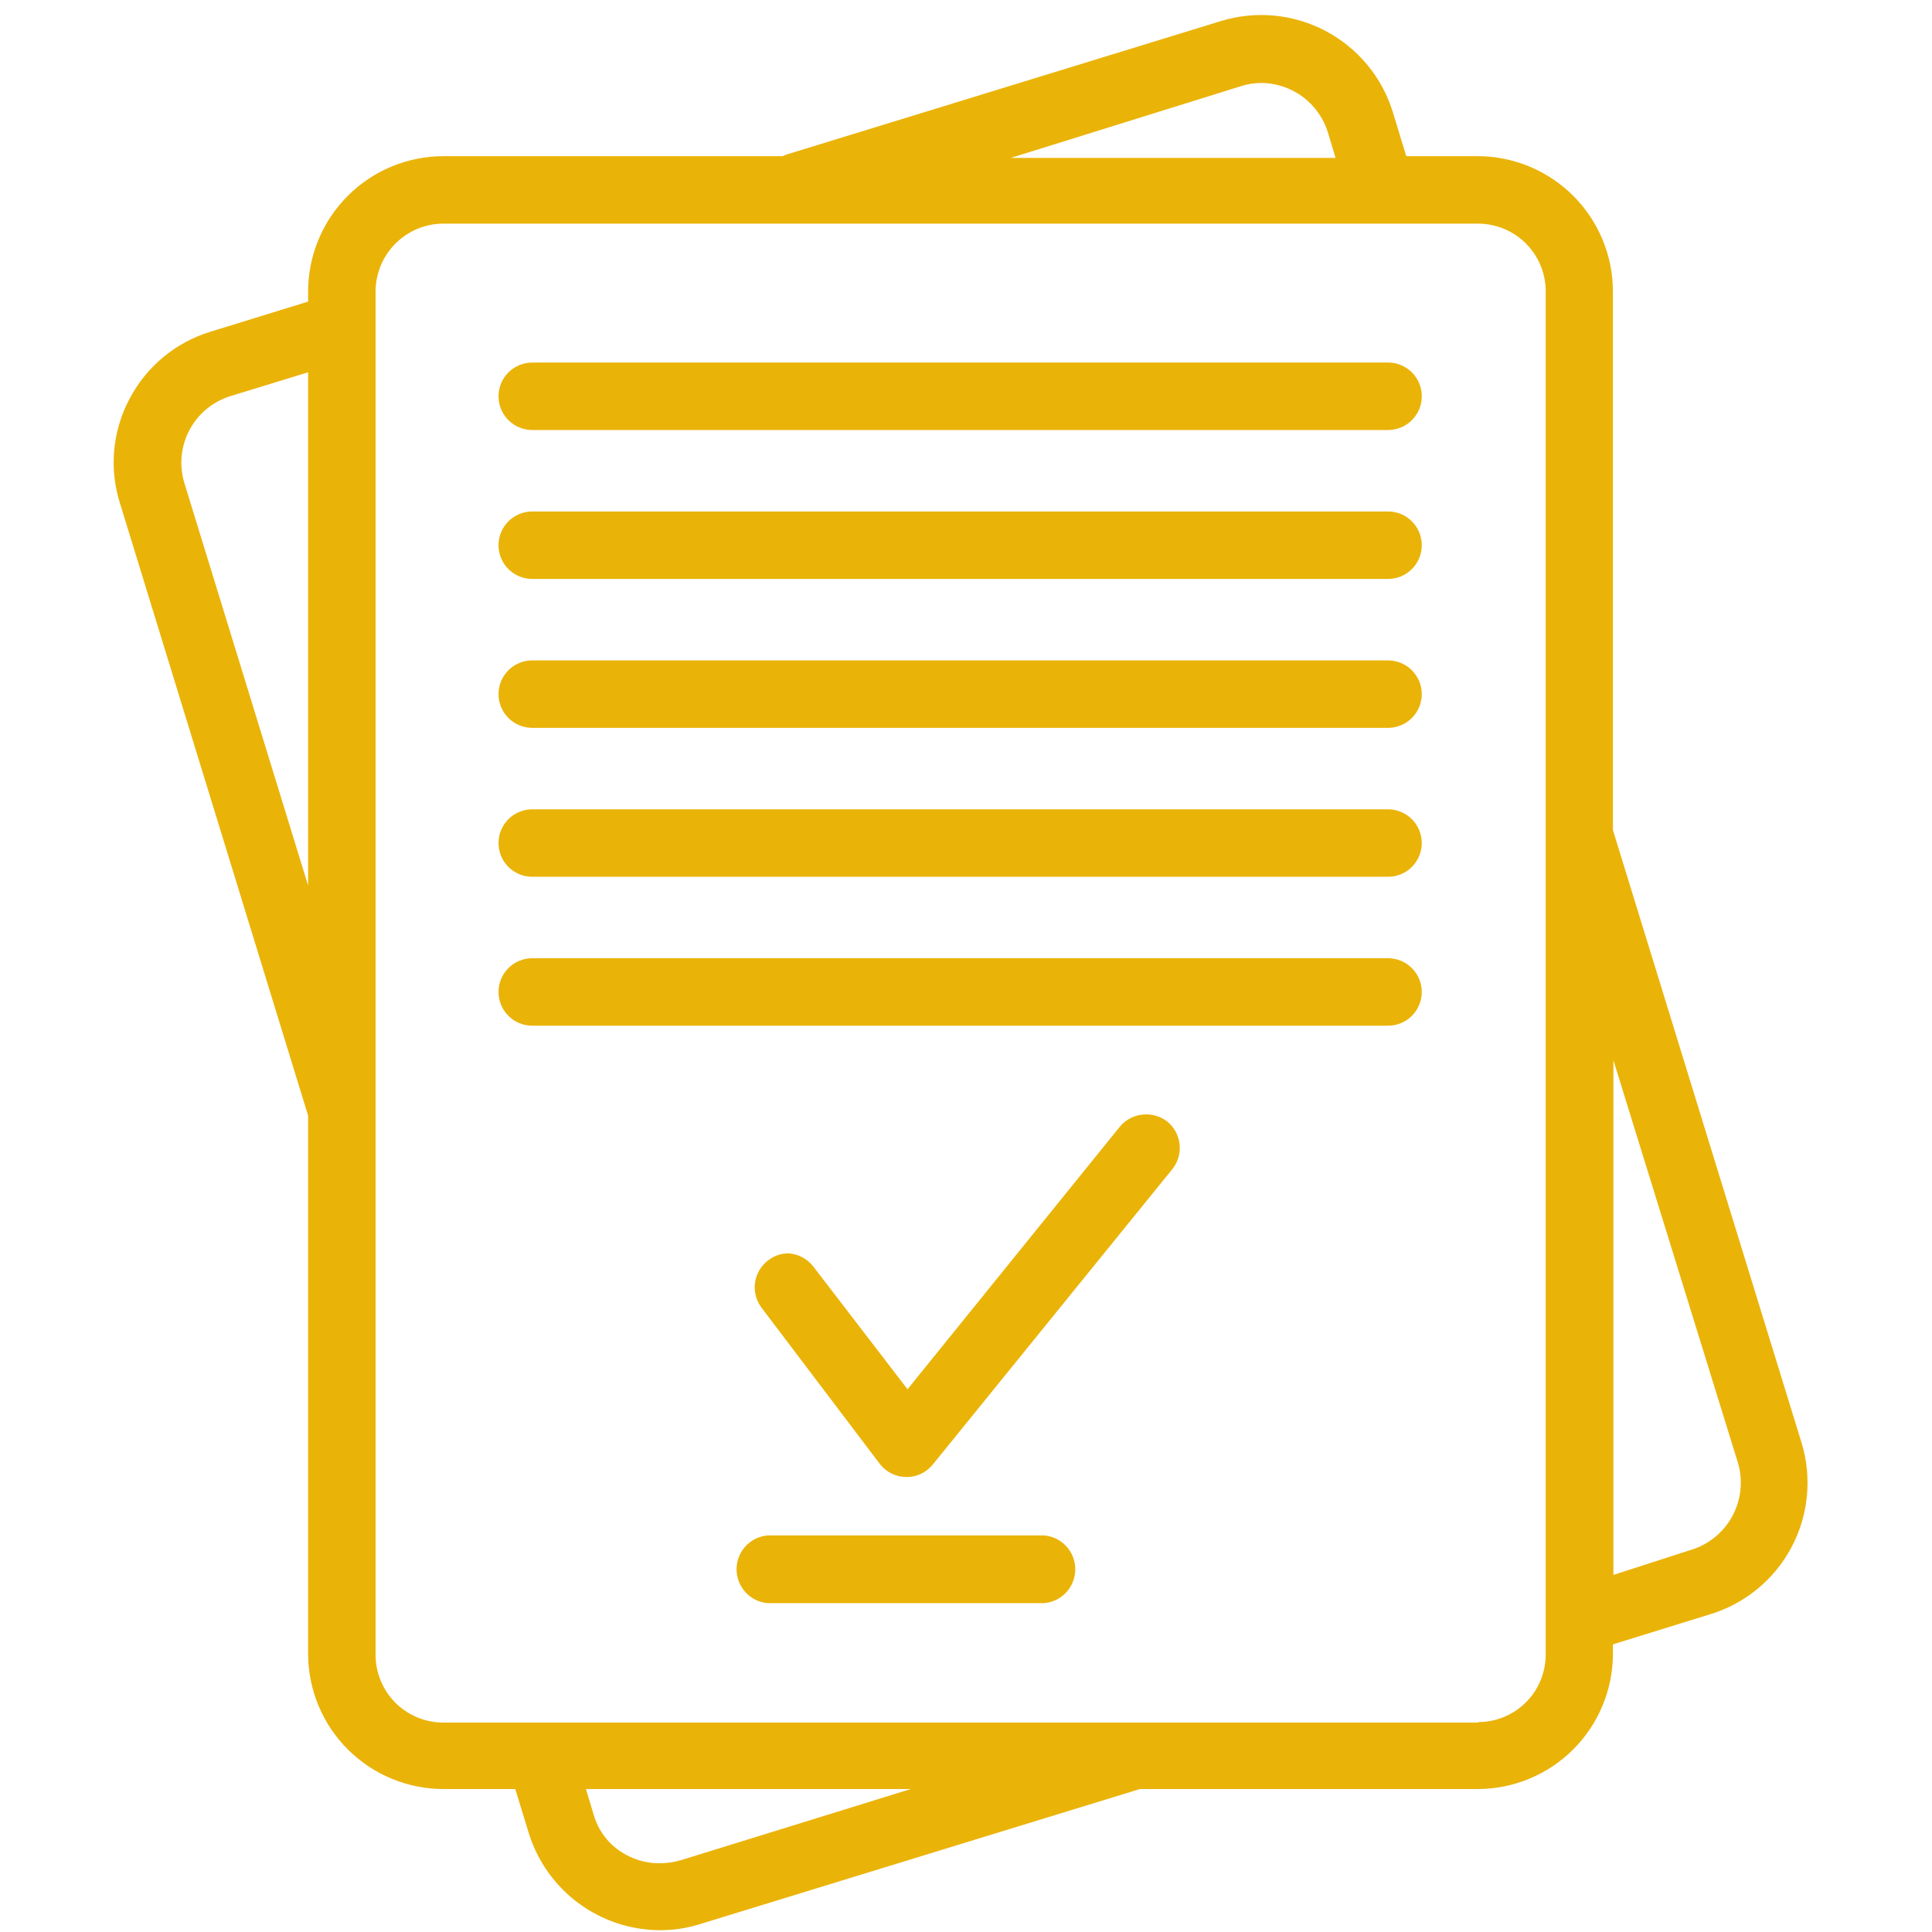 <svg xmlns="http://www.w3.org/2000/svg" xmlns:xlink="http://www.w3.org/1999/xlink" width="500" zoomAndPan="magnify" viewBox="0 0 375 375" height="500" preserveAspectRatio="xMidYMid meet" version="1.2"><g id="42a654b245"><path style=" stroke:none;fill-rule:nonzero;fill:#eab308;fill-opacity:1;" d="M 269.414 185.992 L 103.309 185.992 C 102.879 185.992 102.453 186.035 102.031 186.117 C 101.609 186.203 101.199 186.328 100.801 186.492 C 100.406 186.656 100.027 186.855 99.672 187.098 C 99.312 187.336 98.98 187.605 98.68 187.91 C 98.375 188.215 98.102 188.547 97.863 188.902 C 97.625 189.262 97.422 189.637 97.258 190.035 C 97.094 190.434 96.969 190.84 96.887 191.262 C 96.801 191.684 96.762 192.109 96.762 192.539 C 96.762 192.969 96.801 193.395 96.887 193.816 C 96.969 194.238 97.094 194.648 97.258 195.047 C 97.422 195.441 97.625 195.82 97.863 196.176 C 98.102 196.535 98.375 196.867 98.68 197.168 C 98.98 197.473 99.312 197.746 99.672 197.984 C 100.027 198.223 100.406 198.426 100.801 198.59 C 101.199 198.754 101.609 198.879 102.031 198.961 C 102.453 199.047 102.879 199.086 103.309 199.086 L 269.414 199.086 C 269.848 199.086 270.273 199.047 270.691 198.961 C 271.113 198.879 271.523 198.754 271.922 198.59 C 272.32 198.426 272.695 198.223 273.055 197.984 C 273.41 197.746 273.742 197.473 274.047 197.168 C 274.352 196.867 274.621 196.535 274.859 196.176 C 275.098 195.82 275.301 195.441 275.465 195.047 C 275.629 194.648 275.754 194.238 275.836 193.816 C 275.922 193.395 275.965 192.969 275.965 192.539 C 275.965 192.109 275.922 191.684 275.836 191.262 C 275.754 190.84 275.629 190.434 275.465 190.035 C 275.301 189.637 275.098 189.262 274.859 188.902 C 274.621 188.547 274.352 188.215 274.047 187.91 C 273.742 187.605 273.41 187.336 273.055 187.098 C 272.695 186.855 272.32 186.656 271.922 186.492 C 271.523 186.328 271.113 186.203 270.691 186.117 C 270.273 186.035 269.848 185.992 269.414 185.992 Z M 269.414 185.992 "/><path style=" stroke:none;fill-rule:nonzero;fill:#eab308;fill-opacity:1;" d="M 269.414 157.086 L 103.309 157.086 C 102.879 157.086 102.453 157.129 102.031 157.215 C 101.609 157.297 101.199 157.422 100.801 157.586 C 100.406 157.75 100.027 157.953 99.672 158.191 C 99.312 158.43 98.98 158.699 98.68 159.004 C 98.375 159.309 98.102 159.641 97.863 159.996 C 97.625 160.355 97.422 160.73 97.258 161.129 C 97.094 161.527 96.969 161.938 96.887 162.359 C 96.801 162.777 96.762 163.203 96.762 163.637 C 96.762 164.066 96.801 164.492 96.887 164.91 C 96.969 165.332 97.094 165.742 97.258 166.141 C 97.422 166.539 97.625 166.914 97.863 167.273 C 98.102 167.629 98.375 167.961 98.68 168.266 C 98.98 168.57 99.312 168.84 99.672 169.078 C 100.027 169.316 100.406 169.52 100.801 169.684 C 101.199 169.848 101.609 169.973 102.031 170.055 C 102.453 170.141 102.879 170.184 103.309 170.184 L 269.414 170.184 C 269.848 170.184 270.273 170.141 270.691 170.055 C 271.113 169.973 271.523 169.848 271.922 169.684 C 272.32 169.52 272.695 169.316 273.055 169.078 C 273.41 168.84 273.742 168.57 274.047 168.266 C 274.352 167.961 274.621 167.629 274.859 167.273 C 275.098 166.914 275.301 166.539 275.465 166.141 C 275.629 165.742 275.754 165.332 275.836 164.91 C 275.922 164.492 275.965 164.066 275.965 163.637 C 275.965 163.203 275.922 162.777 275.836 162.359 C 275.754 161.938 275.629 161.527 275.465 161.129 C 275.301 160.73 275.098 160.355 274.859 159.996 C 274.621 159.641 274.352 159.309 274.047 159.004 C 273.742 158.699 273.41 158.43 273.055 158.191 C 272.695 157.953 272.32 157.75 271.922 157.586 C 271.523 157.422 271.113 157.297 270.691 157.215 C 270.273 157.129 269.848 157.086 269.414 157.086 Z M 269.414 157.086 "/><path style=" stroke:none;fill-rule:nonzero;fill:#eab308;fill-opacity:1;" d="M 349.68 280.031 L 313.066 161.113 L 313.066 56.551 C 313.062 55.691 313.02 54.832 312.934 53.98 C 312.848 53.125 312.723 52.277 312.555 51.434 C 312.383 50.594 312.176 49.762 311.926 48.938 C 311.676 48.117 311.383 47.309 311.055 46.516 C 310.727 45.723 310.359 44.949 309.953 44.191 C 309.547 43.434 309.105 42.699 308.629 41.984 C 308.152 41.27 307.641 40.582 307.094 39.918 C 306.551 39.254 305.973 38.617 305.367 38.012 C 304.758 37.402 304.121 36.828 303.461 36.281 C 302.797 35.738 302.105 35.227 301.391 34.75 C 300.68 34.27 299.941 33.828 299.188 33.426 C 298.43 33.02 297.652 32.652 296.859 32.32 C 296.066 31.992 295.258 31.703 294.438 31.453 C 293.617 31.203 292.785 30.992 291.941 30.824 C 291.102 30.656 290.25 30.527 289.398 30.441 C 288.543 30.355 287.688 30.312 286.828 30.312 L 272.957 30.312 L 270.336 21.727 C 270.078 20.895 269.781 20.074 269.441 19.27 C 269.105 18.465 268.727 17.68 268.312 16.914 C 267.895 16.145 267.445 15.398 266.957 14.676 C 266.469 13.953 265.945 13.258 265.387 12.586 C 264.832 11.914 264.242 11.27 263.621 10.656 C 263.004 10.039 262.355 9.457 261.676 8.906 C 261 8.355 260.297 7.84 259.57 7.359 C 258.844 6.875 258.094 6.43 257.324 6.023 C 256.551 5.613 255.762 5.242 254.953 4.914 C 254.148 4.582 253.324 4.289 252.488 4.039 C 251.652 3.789 250.809 3.578 249.953 3.41 C 249.094 3.242 248.234 3.117 247.363 3.035 C 246.496 2.953 245.625 2.91 244.75 2.914 C 243.879 2.914 243.008 2.961 242.141 3.047 C 241.273 3.133 240.41 3.262 239.555 3.434 C 238.699 3.605 237.855 3.82 237.02 4.074 L 152.582 30.02 L 151.902 30.312 L 86.043 30.312 C 85.184 30.312 84.328 30.355 83.473 30.441 C 82.617 30.527 81.77 30.656 80.926 30.824 C 80.086 30.992 79.254 31.203 78.43 31.453 C 77.609 31.703 76.801 31.992 76.008 32.32 C 75.215 32.652 74.441 33.02 73.684 33.426 C 72.926 33.828 72.191 34.27 71.477 34.75 C 70.762 35.227 70.074 35.738 69.41 36.281 C 68.746 36.828 68.109 37.402 67.504 38.012 C 66.895 38.617 66.32 39.254 65.773 39.918 C 65.23 40.582 64.719 41.27 64.242 41.984 C 63.762 42.699 63.32 43.434 62.918 44.191 C 62.512 44.949 62.145 45.723 61.816 46.516 C 61.484 47.309 61.195 48.117 60.945 48.938 C 60.695 49.762 60.484 50.594 60.316 51.434 C 60.148 52.277 60.02 53.125 59.934 53.98 C 59.848 54.832 59.805 55.691 59.805 56.551 L 59.805 58.539 L 40.938 64.359 C 39.258 64.863 37.645 65.531 36.102 66.359 C 34.555 67.184 33.105 68.156 31.75 69.273 C 30.398 70.387 29.168 71.625 28.062 72.988 C 26.953 74.348 25.992 75.805 25.176 77.355 C 24.348 78.898 23.68 80.512 23.176 82.191 C 22.672 83.867 22.336 85.578 22.172 87.324 C 22.012 89.07 22.023 90.812 22.211 92.555 C 22.398 94.301 22.754 96.004 23.285 97.676 L 59.805 216.547 L 59.805 321.16 C 59.812 322.016 59.859 322.867 59.949 323.719 C 60.039 324.57 60.168 325.414 60.34 326.254 C 60.512 327.094 60.727 327.918 60.98 328.738 C 61.23 329.555 61.523 330.359 61.855 331.148 C 62.188 331.938 62.559 332.707 62.965 333.461 C 63.371 334.215 63.812 334.945 64.293 335.656 C 64.77 336.363 65.281 337.051 65.828 337.707 C 66.371 338.367 66.949 339 67.555 339.605 C 68.16 340.207 68.797 340.781 69.461 341.32 C 70.121 341.863 70.809 342.371 71.523 342.844 C 72.234 343.32 72.969 343.758 73.723 344.16 C 74.477 344.562 75.25 344.93 76.043 345.254 C 76.832 345.582 77.637 345.871 78.457 346.117 C 79.277 346.367 80.105 346.574 80.945 346.742 C 81.785 346.91 82.629 347.035 83.48 347.121 C 84.332 347.207 85.188 347.25 86.043 347.25 L 100.012 347.25 L 102.629 355.785 C 103.047 357.141 103.57 358.453 104.199 359.727 C 104.824 361 105.551 362.211 106.371 363.367 C 107.191 364.527 108.098 365.609 109.09 366.621 C 110.082 367.637 111.148 368.562 112.289 369.406 C 113.43 370.25 114.629 370.996 115.887 371.648 C 117.145 372.301 118.449 372.852 119.793 373.297 C 121.141 373.742 122.512 374.078 123.914 374.305 C 125.312 374.535 126.723 374.648 128.141 374.652 C 130.805 374.652 133.406 374.25 135.949 373.441 L 221.258 347.25 L 286.926 347.25 C 287.777 347.246 288.629 347.199 289.48 347.113 C 290.328 347.023 291.172 346.895 292.008 346.727 C 292.844 346.555 293.672 346.348 294.488 346.098 C 295.305 345.844 296.105 345.555 296.895 345.227 C 297.684 344.898 298.453 344.531 299.203 344.129 C 299.957 343.727 300.688 343.285 301.398 342.812 C 302.109 342.336 302.793 341.828 303.453 341.285 C 304.113 340.746 304.746 340.172 305.348 339.57 C 305.953 338.965 306.527 338.336 307.07 337.676 C 307.613 337.016 308.121 336.332 308.598 335.625 C 309.074 334.914 309.516 334.184 309.922 333.434 C 310.324 332.684 310.691 331.914 311.023 331.125 C 311.352 330.336 311.645 329.535 311.895 328.719 C 312.148 327.902 312.359 327.078 312.531 326.242 C 312.703 325.406 312.832 324.562 312.922 323.715 C 313.012 322.863 313.059 322.012 313.066 321.16 L 313.066 319.172 L 332.027 313.301 C 332.859 313.047 333.68 312.746 334.484 312.41 C 335.289 312.074 336.074 311.699 336.84 311.285 C 337.609 310.871 338.352 310.418 339.074 309.93 C 339.797 309.445 340.496 308.922 341.168 308.367 C 341.84 307.812 342.484 307.223 343.098 306.605 C 343.711 305.988 344.293 305.34 344.844 304.664 C 345.395 303.988 345.91 303.285 346.395 302.559 C 346.875 301.832 347.32 301.086 347.73 300.316 C 348.137 299.543 348.508 298.758 348.84 297.949 C 349.172 297.145 349.461 296.324 349.715 295.488 C 349.965 294.652 350.172 293.809 350.34 292.953 C 350.508 292.098 350.637 291.234 350.719 290.367 C 350.801 289.5 350.844 288.629 350.84 287.758 C 350.84 286.887 350.797 286.016 350.707 285.148 C 350.621 284.281 350.492 283.418 350.32 282.566 C 350.148 281.711 349.938 280.867 349.68 280.031 Z M 328.195 300.836 L 313.16 305.688 L 313.16 205.781 L 337.312 283.863 C 337.57 284.719 337.742 285.594 337.828 286.484 C 337.914 287.375 337.914 288.266 337.824 289.156 C 337.734 290.043 337.559 290.918 337.297 291.773 C 337.035 292.629 336.691 293.449 336.27 294.238 C 335.848 295.027 335.352 295.766 334.781 296.457 C 334.211 297.145 333.582 297.773 332.891 298.34 C 332.195 298.906 331.457 299.398 330.664 299.82 C 329.875 300.242 329.055 300.578 328.195 300.836 Z M 132.117 361.074 C 130.801 361.457 129.461 361.652 128.09 361.656 C 126.273 361.672 124.523 361.336 122.84 360.645 C 121.156 359.953 119.676 358.965 118.391 357.68 C 116.852 356.09 115.785 354.23 115.191 352.102 L 113.734 347.25 L 176.785 347.25 Z M 240.852 16.73 C 242.141 16.309 243.469 16.098 244.828 16.102 C 245.551 16.105 246.27 16.168 246.98 16.289 C 247.695 16.41 248.395 16.586 249.078 16.816 C 249.766 17.047 250.43 17.332 251.066 17.668 C 251.707 18.004 252.316 18.387 252.898 18.82 C 253.477 19.254 254.016 19.73 254.52 20.254 C 255.023 20.773 255.48 21.328 255.895 21.922 C 256.309 22.512 256.676 23.137 256.992 23.785 C 257.305 24.438 257.566 25.109 257.777 25.801 L 259.23 30.652 L 196.184 30.652 Z M 286.926 334.352 L 86.043 334.352 C 85.18 334.352 84.328 334.266 83.484 334.098 C 82.641 333.93 81.82 333.684 81.023 333.355 C 80.227 333.027 79.473 332.621 78.754 332.145 C 78.039 331.668 77.375 331.125 76.766 330.52 C 76.156 329.91 75.609 329.25 75.133 328.535 C 74.652 327.82 74.246 327.066 73.914 326.27 C 73.582 325.477 73.332 324.656 73.16 323.812 C 72.988 322.969 72.902 322.117 72.898 321.254 L 72.898 56.551 C 72.902 55.688 72.988 54.832 73.16 53.988 C 73.332 53.145 73.582 52.324 73.914 51.527 C 74.242 50.73 74.648 49.977 75.129 49.258 C 75.609 48.543 76.152 47.879 76.762 47.27 C 77.371 46.66 78.035 46.117 78.75 45.637 C 79.469 45.156 80.223 44.75 81.02 44.418 C 81.816 44.09 82.637 43.836 83.48 43.668 C 84.328 43.496 85.18 43.41 86.043 43.406 L 286.926 43.406 C 287.785 43.41 288.637 43.496 289.48 43.668 C 290.324 43.836 291.145 44.09 291.938 44.422 C 292.734 44.754 293.488 45.156 294.203 45.637 C 294.918 46.117 295.578 46.664 296.188 47.273 C 296.793 47.883 297.336 48.547 297.812 49.262 C 298.293 49.98 298.695 50.734 299.023 51.531 C 299.352 52.328 299.602 53.148 299.766 53.992 C 299.934 54.836 300.02 55.688 300.02 56.551 L 300.02 321.16 C 300.02 322.02 299.934 322.871 299.766 323.715 C 299.598 324.559 299.352 325.375 299.023 326.168 C 298.691 326.965 298.289 327.719 297.812 328.434 C 297.336 329.148 296.793 329.809 296.184 330.418 C 295.574 331.027 294.914 331.57 294.199 332.047 C 293.484 332.523 292.73 332.926 291.934 333.258 C 291.141 333.586 290.32 333.836 289.48 334 C 288.637 334.168 287.785 334.254 286.926 334.254 Z M 59.805 171.879 L 35.797 93.797 C 35.535 92.945 35.359 92.078 35.27 91.195 C 35.176 90.309 35.172 89.422 35.258 88.539 C 35.34 87.652 35.512 86.781 35.766 85.93 C 36.02 85.078 36.355 84.258 36.773 83.473 C 37.188 82.688 37.68 81.949 38.242 81.258 C 38.805 80.57 39.426 79.941 40.113 79.375 C 40.801 78.809 41.535 78.316 42.316 77.895 C 43.102 77.473 43.918 77.129 44.77 76.871 L 59.805 72.262 Z M 59.805 171.879 "/><path style=" stroke:none;fill-rule:nonzero;fill:#eab308;fill-opacity:1;" d="M 269.414 70.371 L 103.309 70.371 C 102.879 70.371 102.453 70.414 102.031 70.496 C 101.609 70.582 101.199 70.707 100.801 70.871 C 100.406 71.035 100.027 71.234 99.672 71.477 C 99.312 71.715 98.98 71.984 98.68 72.289 C 98.375 72.594 98.102 72.926 97.863 73.281 C 97.625 73.641 97.422 74.016 97.258 74.414 C 97.094 74.812 96.969 75.219 96.887 75.641 C 96.801 76.062 96.762 76.488 96.762 76.918 C 96.762 77.348 96.801 77.773 96.887 78.195 C 96.969 78.617 97.094 79.027 97.258 79.426 C 97.422 79.82 97.625 80.199 97.863 80.555 C 98.102 80.914 98.375 81.246 98.68 81.547 C 98.98 81.852 99.312 82.125 99.672 82.363 C 100.027 82.602 100.406 82.805 100.801 82.969 C 101.199 83.133 101.609 83.258 102.031 83.34 C 102.453 83.426 102.879 83.465 103.309 83.465 L 269.414 83.465 C 269.848 83.465 270.273 83.426 270.695 83.34 C 271.117 83.258 271.527 83.133 271.922 82.969 C 272.32 82.805 272.699 82.605 273.055 82.363 C 273.414 82.125 273.746 81.855 274.051 81.551 C 274.355 81.246 274.625 80.918 274.863 80.559 C 275.105 80.199 275.305 79.824 275.473 79.426 C 275.637 79.027 275.762 78.617 275.844 78.195 C 275.93 77.773 275.969 77.348 275.969 76.918 C 275.969 76.488 275.926 76.062 275.844 75.641 C 275.762 75.219 275.637 74.809 275.473 74.41 C 275.305 74.016 275.105 73.637 274.863 73.281 C 274.625 72.922 274.355 72.59 274.051 72.285 C 273.746 71.984 273.414 71.711 273.055 71.473 C 272.699 71.234 272.32 71.031 271.922 70.867 C 271.527 70.703 271.117 70.578 270.695 70.496 C 270.273 70.414 269.848 70.371 269.414 70.371 Z M 269.414 70.371 "/><path style=" stroke:none;fill-rule:nonzero;fill:#eab308;fill-opacity:1;" d="M 269.414 128.184 L 103.309 128.184 C 102.879 128.184 102.453 128.223 102.031 128.309 C 101.609 128.391 101.199 128.516 100.801 128.68 C 100.406 128.844 100.027 129.047 99.672 129.285 C 99.312 129.523 98.98 129.797 98.68 130.102 C 98.375 130.402 98.102 130.734 97.863 131.094 C 97.625 131.449 97.422 131.828 97.258 132.223 C 97.094 132.621 96.969 133.031 96.887 133.453 C 96.801 133.875 96.762 134.301 96.762 134.73 C 96.762 135.16 96.801 135.586 96.887 136.008 C 96.969 136.43 97.094 136.84 97.258 137.234 C 97.422 137.633 97.625 138.008 97.863 138.367 C 98.102 138.723 98.375 139.055 98.68 139.359 C 98.98 139.664 99.312 139.934 99.672 140.172 C 100.027 140.414 100.406 140.613 100.801 140.777 C 101.199 140.941 101.609 141.066 102.031 141.152 C 102.453 141.234 102.879 141.277 103.309 141.277 L 269.414 141.277 C 269.848 141.277 270.273 141.234 270.691 141.152 C 271.113 141.066 271.523 140.941 271.922 140.777 C 272.32 140.613 272.695 140.414 273.055 140.172 C 273.41 139.934 273.742 139.664 274.047 139.359 C 274.352 139.055 274.621 138.723 274.859 138.367 C 275.098 138.008 275.301 137.633 275.465 137.234 C 275.629 136.84 275.754 136.43 275.836 136.008 C 275.922 135.586 275.965 135.16 275.965 134.73 C 275.965 134.301 275.922 133.875 275.836 133.453 C 275.754 133.031 275.629 132.621 275.465 132.223 C 275.301 131.828 275.098 131.449 274.859 131.094 C 274.621 130.734 274.352 130.402 274.047 130.102 C 273.742 129.797 273.41 129.523 273.055 129.285 C 272.695 129.047 272.32 128.844 271.922 128.68 C 271.523 128.516 271.113 128.391 270.691 128.309 C 270.273 128.223 269.848 128.184 269.414 128.184 Z M 269.414 128.184 "/><path style=" stroke:none;fill-rule:nonzero;fill:#eab308;fill-opacity:1;" d="M 269.414 99.277 L 103.309 99.277 C 102.879 99.277 102.453 99.32 102.031 99.402 C 101.609 99.488 101.199 99.609 100.801 99.773 C 100.406 99.941 100.027 100.141 99.672 100.379 C 99.312 100.621 98.98 100.891 98.68 101.195 C 98.375 101.5 98.102 101.828 97.863 102.188 C 97.625 102.543 97.422 102.922 97.258 103.32 C 97.094 103.715 96.969 104.125 96.887 104.547 C 96.801 104.969 96.762 105.395 96.762 105.824 C 96.762 106.254 96.801 106.68 96.887 107.102 C 96.969 107.523 97.094 107.934 97.258 108.328 C 97.422 108.727 97.625 109.105 97.863 109.461 C 98.102 109.82 98.375 110.148 98.68 110.453 C 98.98 110.758 99.312 111.031 99.672 111.27 C 100.027 111.508 100.406 111.707 100.801 111.875 C 101.199 112.039 101.609 112.16 102.031 112.246 C 102.453 112.328 102.879 112.371 103.309 112.371 L 269.414 112.371 C 269.848 112.371 270.273 112.328 270.691 112.246 C 271.113 112.16 271.523 112.039 271.922 111.875 C 272.32 111.707 272.695 111.508 273.055 111.27 C 273.41 111.031 273.742 110.758 274.047 110.453 C 274.352 110.148 274.621 109.82 274.859 109.461 C 275.098 109.105 275.301 108.727 275.465 108.328 C 275.629 107.934 275.754 107.523 275.836 107.102 C 275.922 106.68 275.965 106.254 275.965 105.824 C 275.965 105.395 275.922 104.969 275.836 104.547 C 275.754 104.125 275.629 103.715 275.465 103.32 C 275.301 102.922 275.098 102.543 274.859 102.188 C 274.621 101.828 274.352 101.5 274.047 101.195 C 273.742 100.891 273.41 100.621 273.055 100.379 C 272.695 100.141 272.32 99.941 271.922 99.773 C 271.523 99.609 271.113 99.488 270.691 99.402 C 270.273 99.32 269.848 99.277 269.414 99.277 Z M 269.414 99.277 "/><path style=" stroke:none;fill-rule:nonzero;fill:#eab308;fill-opacity:1;" d="M 202.684 298.023 L 148.992 298.023 C 148.586 298.059 148.184 298.133 147.789 298.242 C 147.395 298.352 147.016 298.496 146.648 298.676 C 146.281 298.859 145.934 299.07 145.605 299.316 C 145.277 299.562 144.977 299.836 144.699 300.137 C 144.422 300.438 144.176 300.762 143.961 301.109 C 143.742 301.457 143.562 301.82 143.414 302.203 C 143.266 302.586 143.152 302.977 143.078 303.379 C 143 303.781 142.965 304.188 142.965 304.598 C 142.965 305.004 143 305.41 143.078 305.812 C 143.152 306.215 143.266 306.609 143.414 306.988 C 143.562 307.371 143.742 307.734 143.961 308.082 C 144.176 308.43 144.422 308.754 144.699 309.055 C 144.977 309.359 145.277 309.633 145.605 309.875 C 145.934 310.121 146.281 310.336 146.648 310.516 C 147.016 310.695 147.395 310.84 147.789 310.949 C 148.184 311.059 148.586 311.133 148.992 311.168 L 202.684 311.168 C 203.09 311.133 203.492 311.059 203.887 310.949 C 204.277 310.84 204.66 310.695 205.027 310.516 C 205.395 310.336 205.742 310.121 206.07 309.875 C 206.398 309.633 206.699 309.359 206.977 309.055 C 207.254 308.754 207.5 308.43 207.715 308.082 C 207.934 307.734 208.113 307.371 208.262 306.988 C 208.41 306.609 208.523 306.215 208.598 305.812 C 208.676 305.41 208.711 305.004 208.711 304.598 C 208.711 304.188 208.676 303.781 208.598 303.379 C 208.523 302.977 208.41 302.586 208.262 302.203 C 208.113 301.82 207.934 301.457 207.715 301.109 C 207.5 300.762 207.254 300.438 206.977 300.137 C 206.699 299.836 206.398 299.562 206.07 299.316 C 205.742 299.07 205.395 298.859 205.027 298.676 C 204.66 298.496 204.277 298.352 203.887 298.242 C 203.492 298.133 203.09 298.059 202.684 298.023 Z M 202.684 298.023 "/><path style=" stroke:none;fill-rule:nonzero;fill:#eab308;fill-opacity:1;" d="M 222.469 216.305 C 221.473 216.301 220.523 216.512 219.625 216.934 C 218.723 217.359 217.957 217.957 217.328 218.73 L 176.152 269.652 L 157.867 245.84 C 157.281 245.086 156.566 244.484 155.719 244.035 C 154.875 243.586 153.973 243.332 153.02 243.27 C 151.535 243.293 150.211 243.762 149.043 244.676 C 148.703 244.938 148.391 245.23 148.109 245.551 C 147.824 245.875 147.574 246.223 147.363 246.594 C 147.148 246.965 146.973 247.355 146.832 247.762 C 146.695 248.168 146.598 248.582 146.543 249.008 C 146.484 249.434 146.473 249.859 146.5 250.289 C 146.527 250.719 146.594 251.141 146.707 251.555 C 146.816 251.969 146.965 252.367 147.156 252.754 C 147.344 253.137 147.57 253.5 147.828 253.844 L 170.816 284.203 C 171.125 284.59 171.469 284.941 171.855 285.25 C 172.242 285.562 172.656 285.824 173.102 286.039 C 173.547 286.254 174.012 286.418 174.492 286.531 C 174.977 286.641 175.465 286.695 175.957 286.695 C 176.453 286.695 176.941 286.641 177.426 286.531 C 177.906 286.418 178.371 286.254 178.816 286.039 C 179.262 285.824 179.676 285.562 180.062 285.25 C 180.449 284.941 180.793 284.59 181.102 284.203 L 227.512 226.973 C 227.785 226.641 228.023 226.281 228.227 225.898 C 228.43 225.52 228.594 225.121 228.719 224.707 C 228.844 224.293 228.926 223.871 228.969 223.441 C 229.008 223.012 229.008 222.582 228.965 222.152 C 228.922 221.723 228.84 221.301 228.711 220.887 C 228.586 220.473 228.422 220.078 228.219 219.695 C 228.016 219.316 227.777 218.957 227.504 218.625 C 227.23 218.289 226.926 217.984 226.59 217.711 C 225.375 216.777 224.004 216.309 222.469 216.305 Z M 222.469 216.305 "/></g></svg>